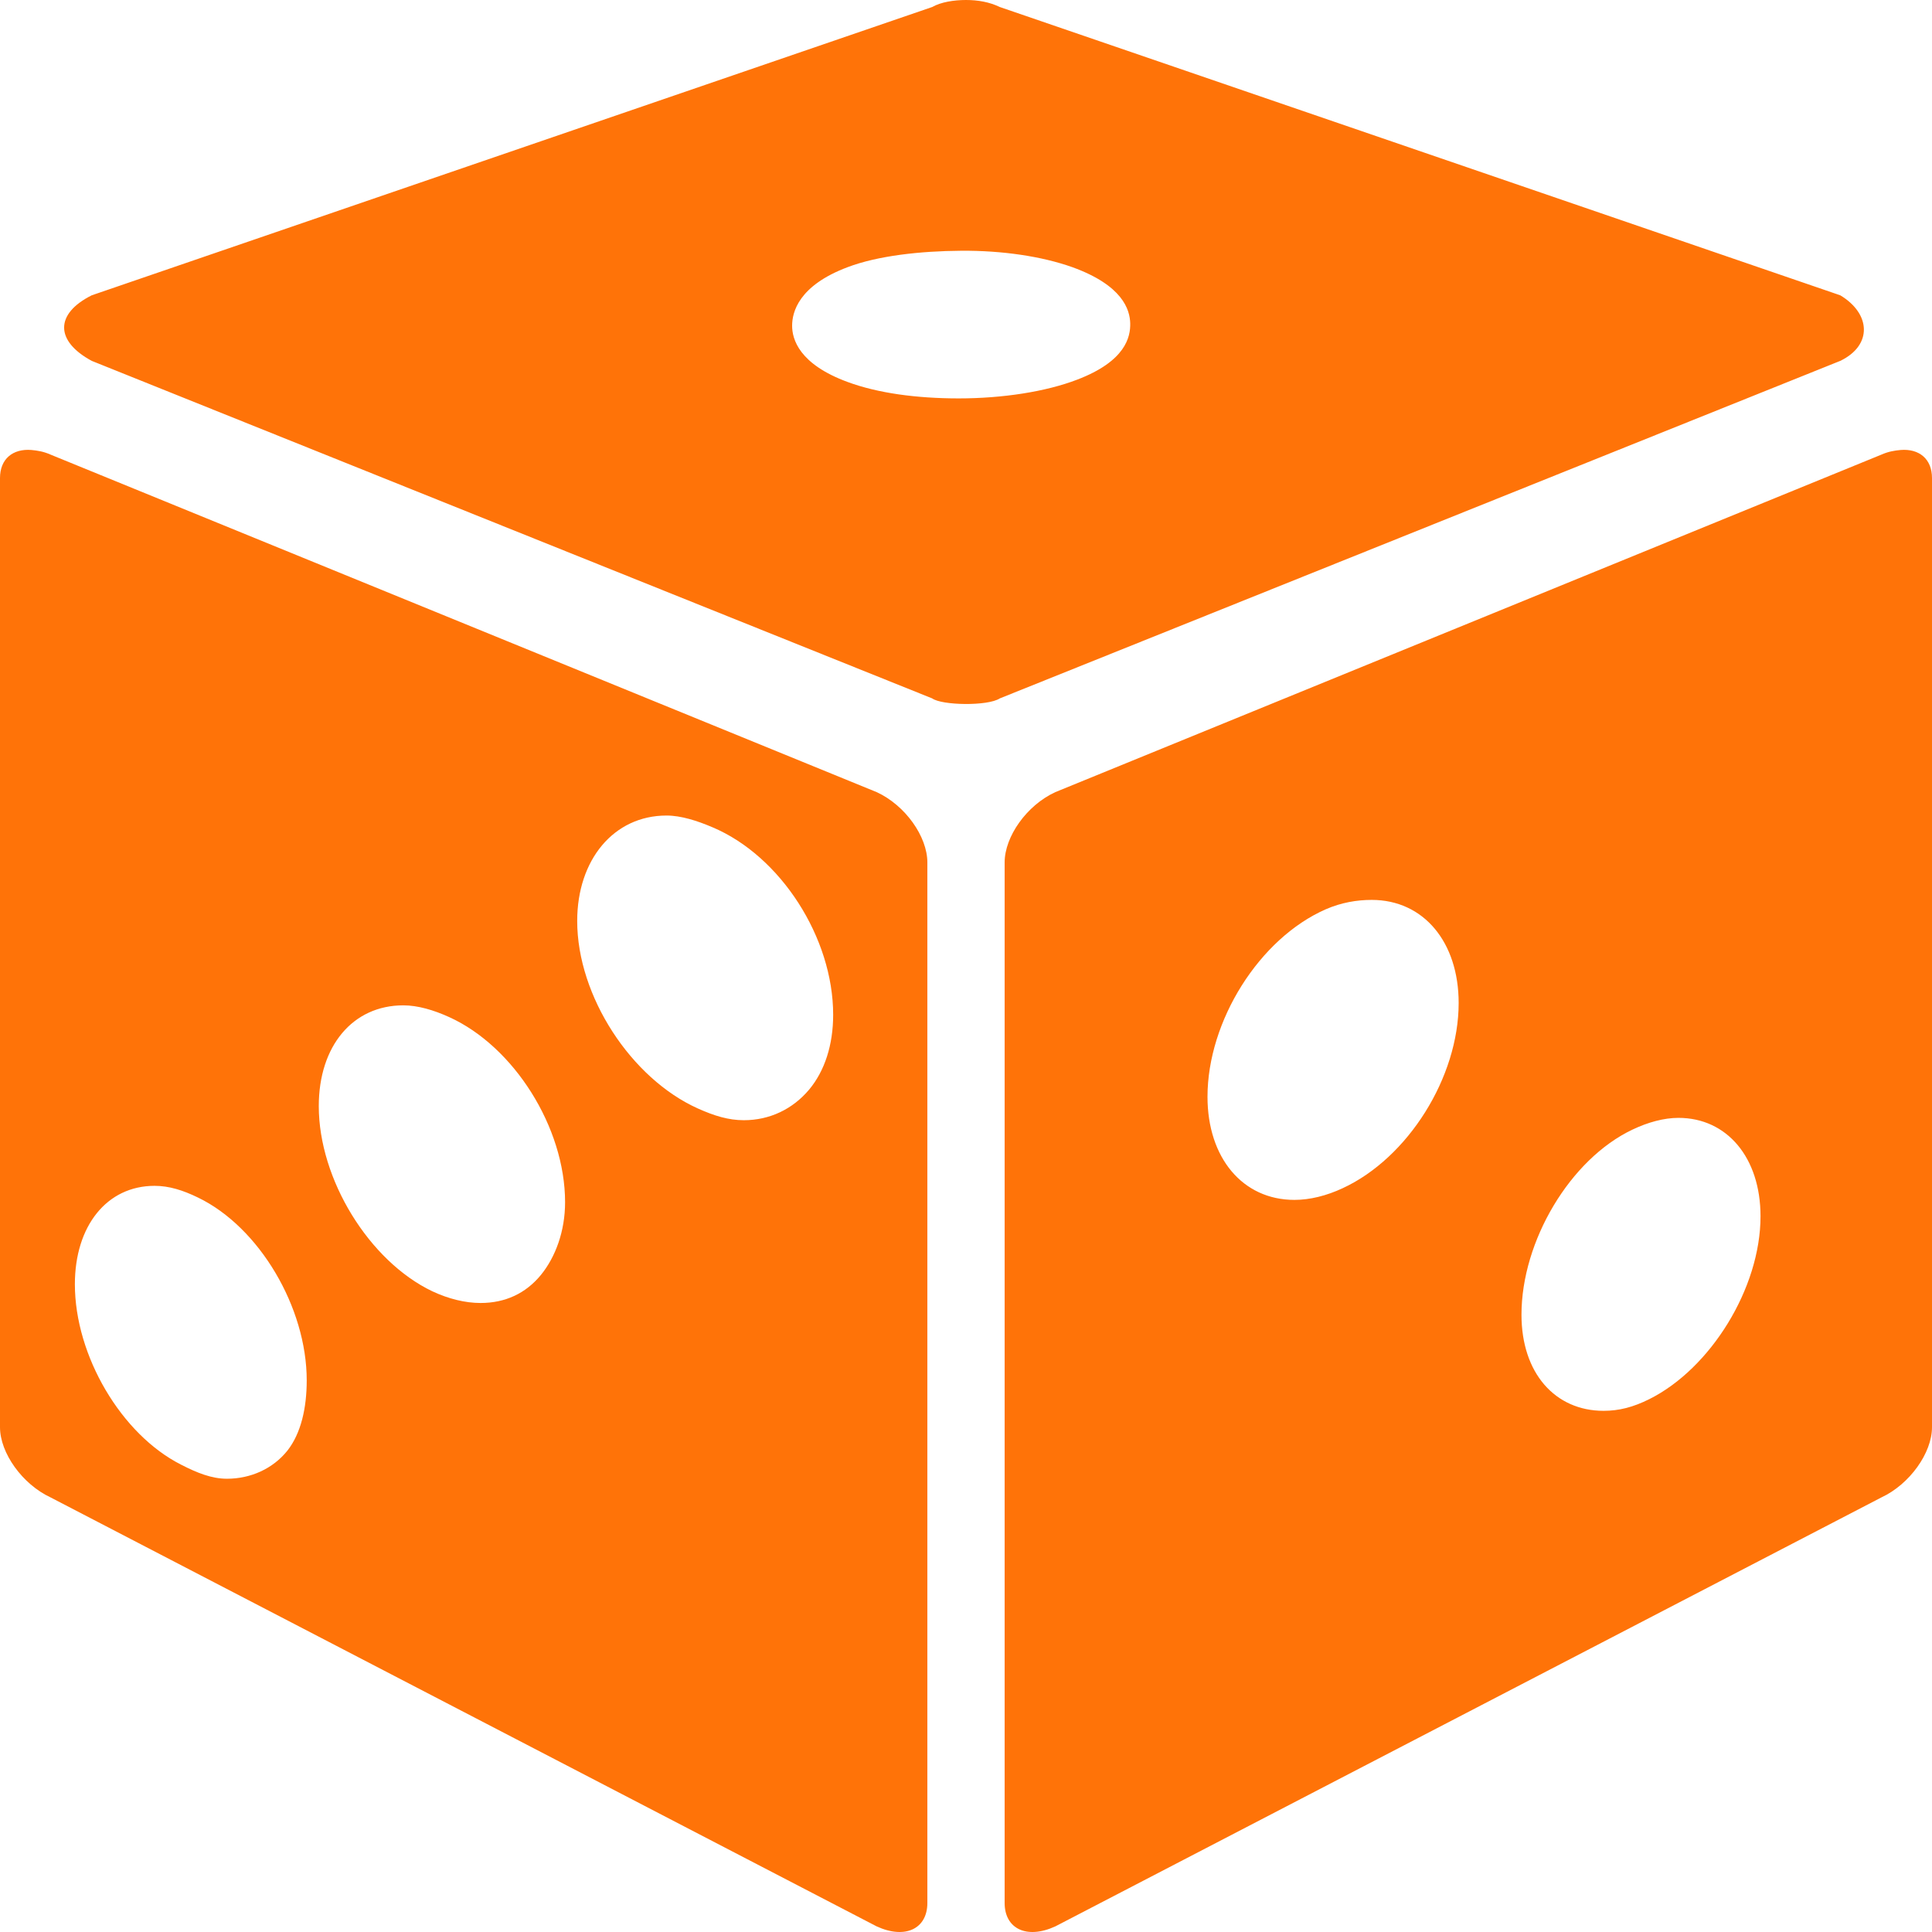 <svg width="33" height="33" viewBox="0 0 33 33" fill="none" xmlns="http://www.w3.org/2000/svg">
<g clip-path="url(#clip0_3_18)">
<path d="M16.5 0C16.294 0 16.072 0.035 15.922 0.12L1.567 5.044C0.938 5.359 0.938 5.824 1.567 6.164L15.922 11.929C16.087 12.049 16.871 12.064 17.078 11.929L31.433 6.164C31.984 5.899 31.958 5.359 31.433 5.044L17.078 0.12C16.902 0.035 16.706 0 16.5 0ZM16.418 4.283C17.119 4.278 17.794 4.378 18.315 4.563C19.176 4.874 19.3 5.289 19.305 5.524C19.31 5.754 19.228 6.169 18.398 6.485C17.866 6.69 17.124 6.805 16.376 6.805C15.654 6.805 14.994 6.715 14.479 6.525C13.649 6.22 13.53 5.794 13.53 5.564C13.53 5.334 13.638 4.879 14.479 4.563C14.994 4.368 15.716 4.288 16.418 4.283ZM0.536 7.686C0.222 7.661 0 7.836 0 8.166V24.378C0 24.818 0.382 25.353 0.866 25.578L14.974 32.904C15.464 33.129 15.84 32.944 15.84 32.504V14.731C15.84 14.29 15.464 13.755 14.974 13.53L0.866 7.766C0.743 7.711 0.639 7.696 0.536 7.686ZM32.464 7.686C32.361 7.696 32.258 7.711 32.134 7.766L18.026 13.53C17.536 13.755 17.16 14.29 17.16 14.731V32.504C17.16 32.944 17.536 33.129 18.026 32.904L32.134 25.578C32.618 25.353 33 24.818 33 24.378V8.166C33 7.836 32.778 7.661 32.464 7.686ZM11.385 13.93C11.633 13.93 11.911 14.02 12.169 14.13C13.334 14.621 14.231 16.017 14.231 17.333C14.231 17.848 14.087 18.293 13.819 18.613C13.54 18.944 13.148 19.134 12.705 19.134C12.442 19.134 12.2 19.059 11.921 18.934C10.782 18.423 9.859 17.017 9.859 15.731C9.859 14.686 10.483 13.93 11.385 13.93ZM23.43 15.371C24.317 15.371 24.915 16.092 24.915 17.132C24.915 18.403 24.049 19.779 22.935 20.295C22.657 20.425 22.373 20.495 22.11 20.495C21.223 20.495 20.625 19.774 20.625 18.734C20.625 17.438 21.512 16.027 22.646 15.531C22.909 15.416 23.177 15.371 23.43 15.371ZM6.889 17.172C7.136 17.172 7.41 17.253 7.673 17.373C8.776 17.873 9.652 19.254 9.652 20.535C9.652 21.03 9.488 21.471 9.24 21.776C8.982 22.091 8.632 22.256 8.209 22.256C7.946 22.256 7.662 22.186 7.384 22.056C6.306 21.541 5.445 20.145 5.445 18.894C5.445 17.863 6.028 17.172 6.889 17.172ZM28.669 19.094C29.499 19.094 30.071 19.774 30.071 20.775C30.071 22.006 29.215 23.377 28.174 23.897C27.895 24.037 27.653 24.098 27.39 24.098C26.565 24.098 25.988 23.457 25.988 22.456C25.988 21.2 26.818 19.799 27.885 19.294C28.148 19.169 28.421 19.094 28.669 19.094ZM2.64 20.255C2.888 20.255 3.125 20.33 3.382 20.455C4.429 20.96 5.239 22.331 5.239 23.577C5.239 24.052 5.141 24.483 4.909 24.778C4.661 25.088 4.28 25.258 3.877 25.258C3.615 25.258 3.367 25.158 3.094 25.018C2.073 24.503 1.279 23.157 1.279 21.936C1.279 20.94 1.825 20.255 2.64 20.255Z" fill="#FF7308"/>
</g>
<defs>
<clipPath id="clip0_3_18">
<rect width="33" height="33" fill="white"/>
</clipPath>
</defs>
</svg>
